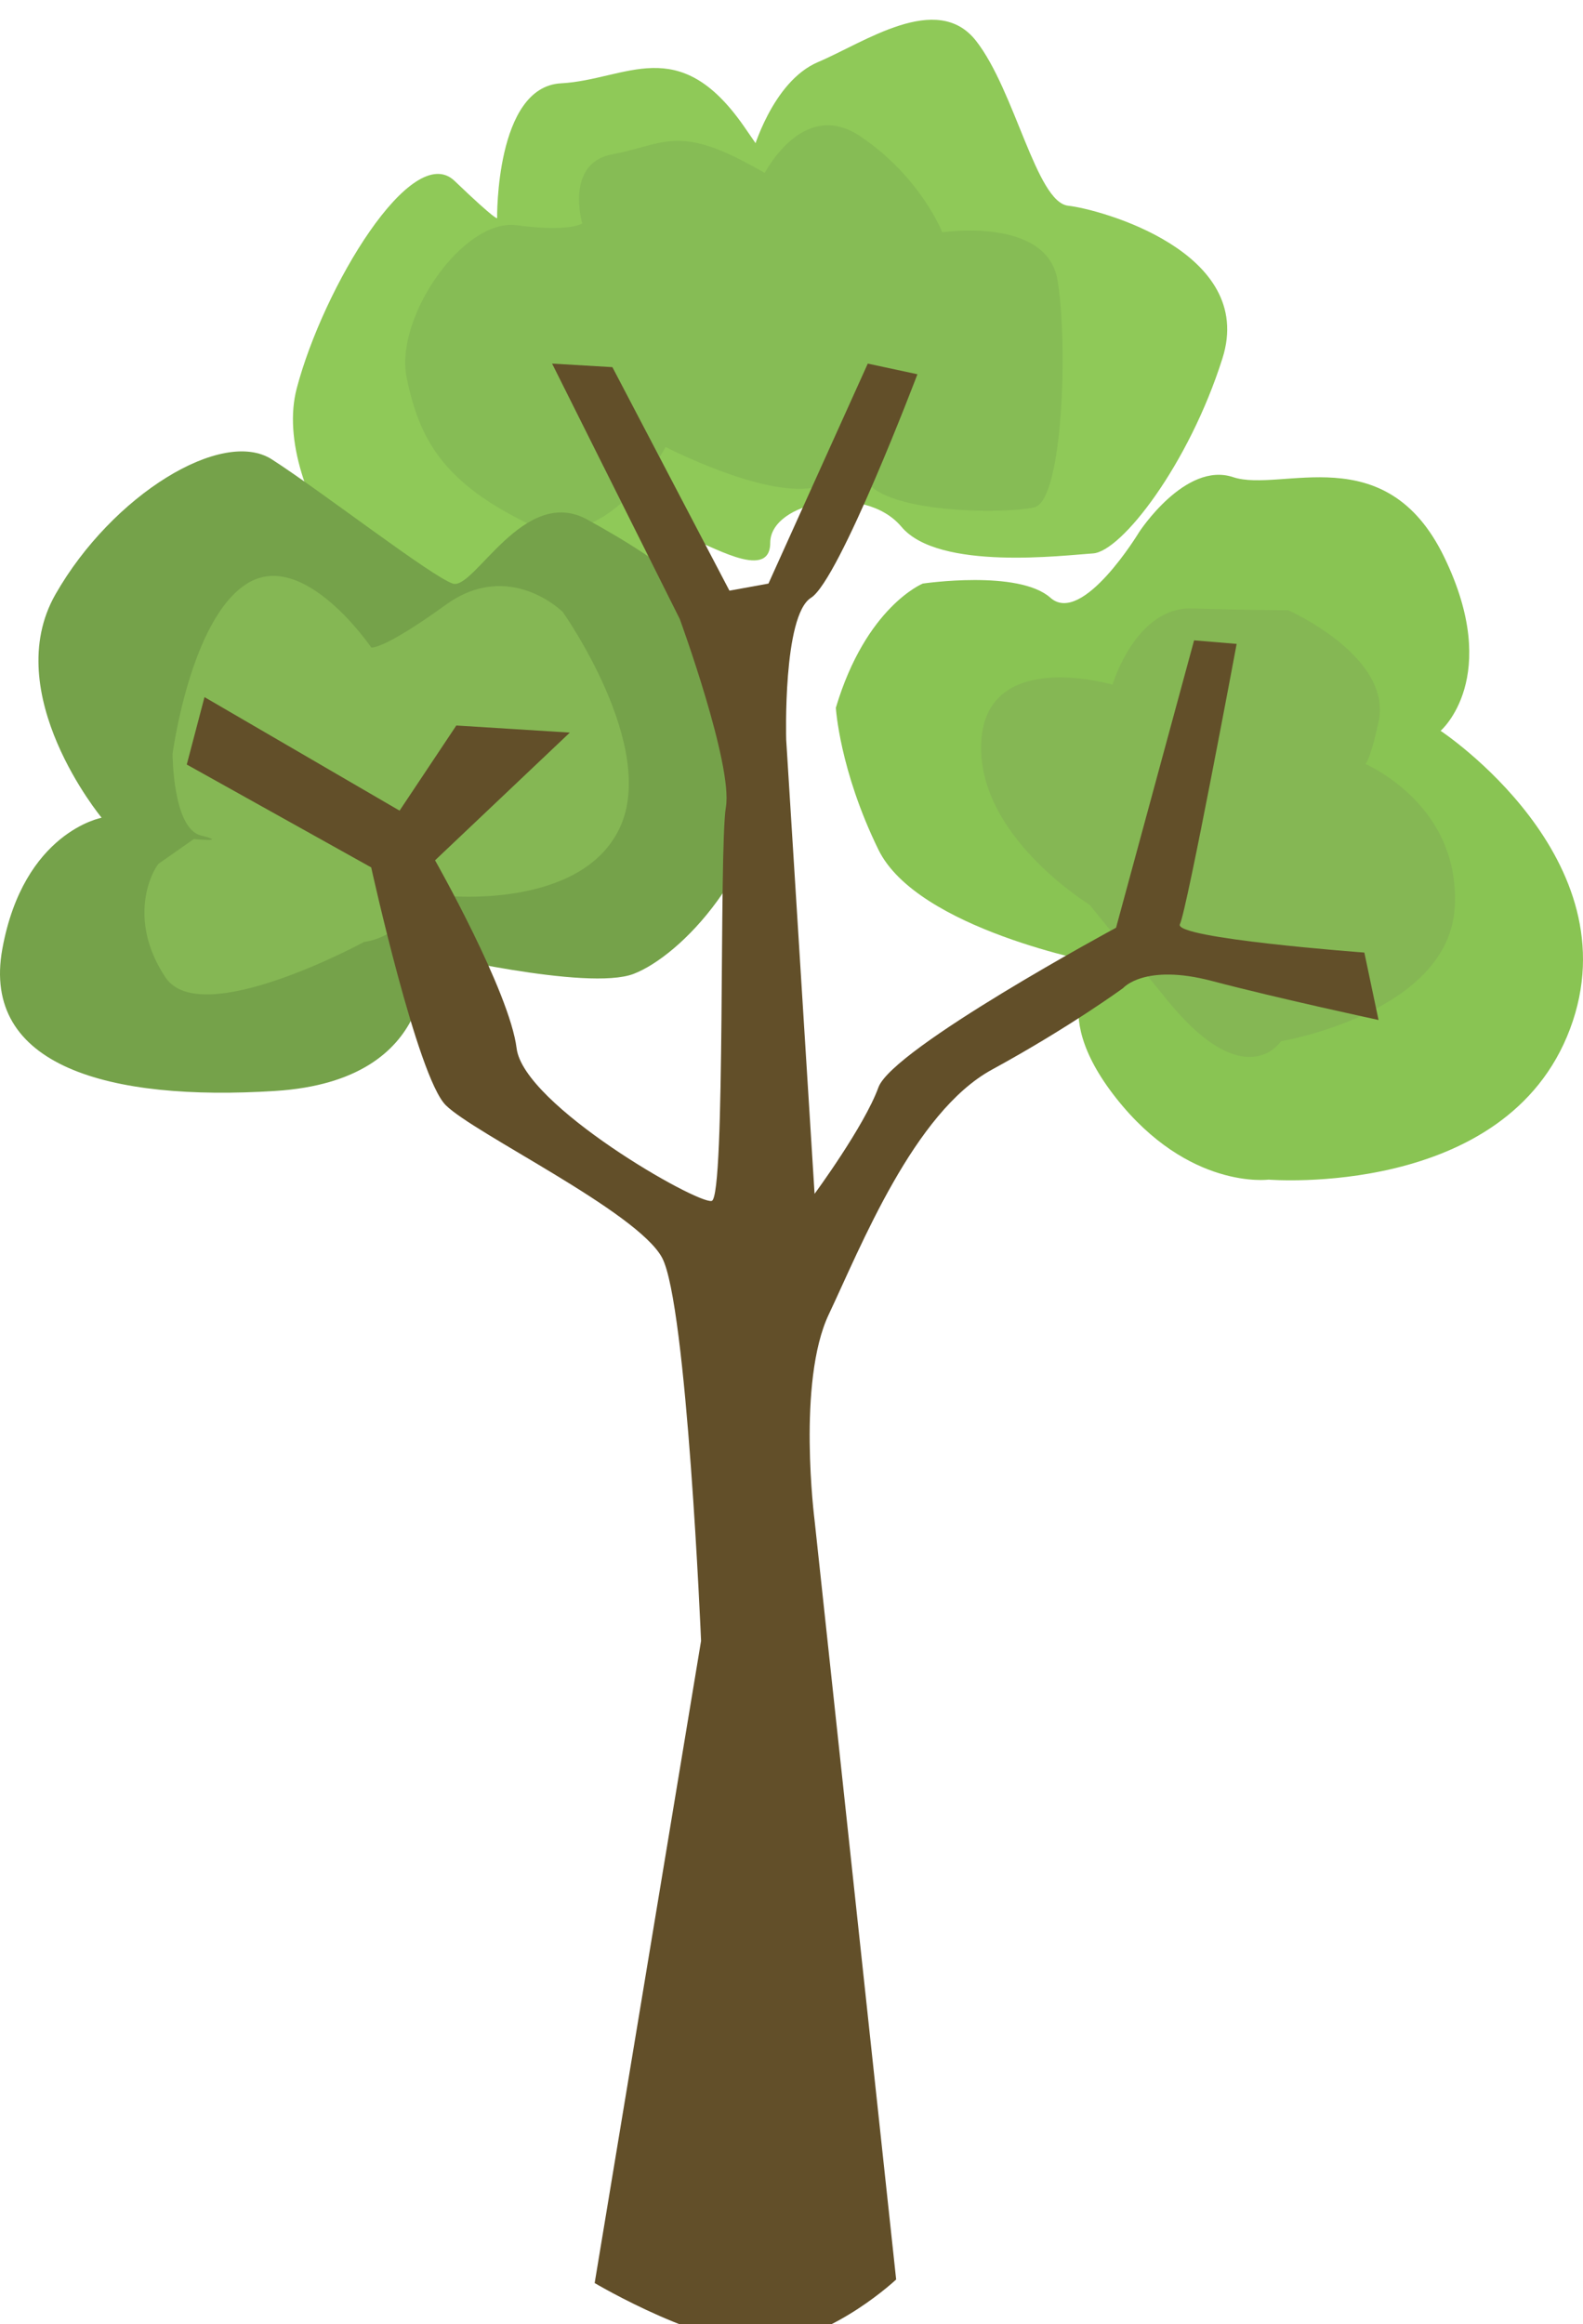 <svg width="321" height="471" viewBox="0 0 321 471" fill="none" xmlns="http://www.w3.org/2000/svg">
<g clip-path="url(#clip0_203_14)">
<g filter="url(#filter0_d_203_14)">
<path d="M138.566 104.918C138.566 104.918 123.462 141.588 101.165 135.117C78.869 128.646 54.774 95.212 60.168 74.72C65.563 54.228 83.544 24.389 92.175 32.658C100.806 40.927 100.806 40.208 100.806 40.208C100.806 40.208 100.446 13.604 113.752 12.885C127.058 12.166 137.487 2.46 150.793 21.513C164.099 40.567 152.591 26.906 152.591 26.906C152.591 26.906 156.547 12.526 165.897 8.571C175.248 4.617 189.992 -5.809 197.904 4.257C205.816 14.323 210.131 36.972 216.604 37.691C223.078 38.41 254.724 47.038 247.892 68.608C241.059 90.179 227.393 107.794 221.639 108.154C215.885 108.513 190.352 111.749 182.8 102.761C175.248 93.774 156.188 97.728 156.188 105.997C156.188 114.266 142.882 105.638 140.005 105.278C137.128 104.919 138.566 104.919 138.566 104.919V104.918Z" fill="#8FC958"/>
</g>
<g filter="url(#filter1_d_203_14)">
<path d="M134.97 86.584C134.97 86.584 122.743 109.951 106.2 101.683C89.657 93.414 84.982 84.786 82.465 72.563C79.948 60.34 93.973 40.208 104.762 41.646C115.55 43.084 118.068 41.286 118.068 41.286C118.068 41.286 114.471 29.063 124.181 27.266C133.891 25.468 137.128 21.514 150.793 28.704C164.459 35.894 154.39 32.299 154.39 32.299C154.39 32.299 162.301 15.402 174.528 23.671C186.756 31.939 191.071 43.084 191.071 43.084C191.071 43.084 212.289 39.848 214.447 52.791C216.604 65.733 215.525 97.369 209.771 98.807C204.018 100.245 175.248 100.245 174.888 91.257C174.528 82.27 175.248 93.055 164.819 94.853C154.39 96.65 134.97 86.584 134.97 86.584V86.584Z" fill="#86BC55"/>
</g>
<g filter="url(#filter2_d_203_14)">
<path d="M86.061 189.042C86.061 189.042 89.657 214.927 55.853 217.084C22.048 219.241 -3.845 212.051 0.471 188.323C4.786 164.596 20.61 161.72 20.61 161.72C20.61 161.72 -0.248 136.555 11.259 116.423C22.767 96.29 45.064 82.629 55.133 89.1C65.203 95.571 87.5 112.828 91.815 114.266C96.131 115.704 106.2 94.133 119.146 101.323C132.093 108.513 157.986 123.613 156.547 148.059C155.109 172.505 137.847 189.761 128.497 193.357C119.146 196.952 86.061 189.042 86.061 189.042Z" fill="#75A24A"/>
</g>
<g filter="url(#filter3_d_203_14)">
<path d="M32.118 171.067C29.96 173.943 26.364 183.29 33.556 194.075C40.749 204.861 73.834 186.885 73.834 186.885C73.834 186.885 81.746 186.166 83.903 178.257C86.061 170.348 90.377 177.538 90.377 177.538C90.377 177.538 117.708 180.414 125.62 163.877C133.531 147.34 114.112 120.017 114.112 120.017C114.112 120.017 103.323 109.232 90.377 118.579C77.43 127.927 75.272 127.208 75.272 127.208C75.272 127.208 61.607 107.075 50.099 114.265C38.591 121.456 34.995 148.778 34.995 148.778C34.995 148.778 34.995 163.877 40.749 165.315C46.503 166.753 39.31 166.034 39.31 166.034L32.118 171.067Z" fill="#85B754"/>
</g>
<g filter="url(#filter4_d_203_14)">
<path d="M169.494 139.431C175.607 118.939 187.115 114.266 187.115 114.266C187.115 114.266 206.535 111.389 213.008 117.141C219.481 122.894 230.989 103.84 230.989 103.84C230.989 103.84 240.339 89.46 250.049 92.695C259.759 95.931 280.977 84.427 292.844 108.873C304.712 133.319 292.125 144.104 292.125 144.104C292.125 144.104 331.324 169.989 318.378 204.501C305.431 239.014 257.242 235.059 257.242 235.059C257.242 235.059 241.059 237.216 226.314 218.522C211.57 199.828 222.718 191.199 222.718 191.199C222.718 191.199 186.036 184.369 178.125 168.191C170.213 152.013 169.494 139.431 169.494 139.431Z" fill="#89C453"/>
</g>
<g filter="url(#filter5_d_203_14)">
<path d="M220.92 179.336C220.92 179.336 197.904 165.315 198.983 146.261C200.062 127.208 225.595 134.757 225.595 134.757C225.595 134.757 230.27 118.939 241.778 119.299C253.286 119.658 261.198 119.658 261.198 119.658C261.198 119.658 282.415 129.005 279.538 142.307C276.661 155.608 275.583 150.216 275.583 150.216C275.583 150.216 296.081 158.125 295.002 179.695C293.923 201.265 259.759 207.017 259.759 207.017C259.759 207.017 252.567 218.162 236.743 198.749C220.92 179.336 220.92 179.336 220.92 179.336V179.336Z" fill="#85B754"/>
</g>
<g filter="url(#filter6_d_203_14)">
<path d="M120.585 458.671C120.585 458.671 143.601 472.332 156.547 470.894C169.494 469.456 181.721 457.952 181.721 457.952L165.178 304.084C165.178 304.084 161.582 276.042 168.055 262.381C174.528 248.72 185.317 221.398 201.14 212.77C216.964 204.142 227.753 196.232 227.753 196.232C227.753 196.232 232.068 191.199 245.734 194.794C259.399 198.389 279.538 202.703 279.538 202.703L276.661 189.042C276.661 189.042 237.822 186.166 239.261 183.29C240.699 180.414 250.768 126.489 250.768 126.489L242.137 125.77L226.314 184.009C226.314 184.009 181.002 208.456 178.125 216.365C175.248 224.274 165.178 237.935 165.178 237.935L159.424 145.902C159.424 145.902 158.705 120.736 164.459 117.141C170.213 113.546 186.036 71.844 186.036 71.844L175.967 69.687L155.828 114.265L147.916 115.703L124.181 70.406L111.954 69.687L137.847 121.455C137.847 121.455 148.635 150.935 147.197 159.563C145.759 168.191 147.197 238.654 144.32 239.373C141.443 240.092 106.2 219.96 104.761 208.456C103.323 196.951 88.219 170.348 88.219 170.348L115.55 144.464L92.534 143.026L81.026 160.282L41.468 137.274L37.872 150.935L75.272 171.786C75.272 171.786 84.623 214.208 90.377 219.96C96.13 225.712 129.216 241.53 134.251 250.877C139.285 260.224 142.162 328.53 142.162 328.53L120.585 458.671Z" fill="#624F29"/>
</g>
</g>
<defs>
<filter id="filter0_d_203_14" x="55.402" y="0" width="197.449" height="143.882" filterUnits="userSpaceOnUse" color-interpolation-filters="sRGB">
<feFlood flood-opacity="0" result="BackgroundImageFix"/>
<feColorMatrix in="SourceAlpha" type="matrix" values="0 0 0 0 0 0 0 0 0 0 0 0 0 0 0 0 0 0 127 0" result="hardAlpha"/>
<feOffset dy="4"/>
<feGaussianBlur stdDeviation="2"/>
<feComposite in2="hardAlpha" operator="out"/>
<feColorMatrix type="matrix" values="0 0 0 0 0 0 0 0 0 0 0 0 0 0 0 0 0 0 0.25 0"/>
<feBlend mode="normal" in2="BackgroundImageFix" result="effect1_dropShadow_203_14"/>
<feBlend mode="normal" in="SourceGraphic" in2="effect1_dropShadow_203_14" result="shape"/>
</filter>
<filter id="filter1_d_203_14" x="78.168" y="21.392" width="141.309" height="90.062" filterUnits="userSpaceOnUse" color-interpolation-filters="sRGB">
<feFlood flood-opacity="0" result="BackgroundImageFix"/>
<feColorMatrix in="SourceAlpha" type="matrix" values="0 0 0 0 0 0 0 0 0 0 0 0 0 0 0 0 0 0 127 0" result="hardAlpha"/>
<feOffset dy="4"/>
<feGaussianBlur stdDeviation="2"/>
<feComposite in2="hardAlpha" operator="out"/>
<feColorMatrix type="matrix" values="0 0 0 0 0 0 0 0 0 0 0 0 0 0 0 0 0 0 0.25 0"/>
<feBlend mode="normal" in2="BackgroundImageFix" result="effect1_dropShadow_203_14"/>
<feBlend mode="normal" in="SourceGraphic" in2="effect1_dropShadow_203_14" result="shape"/>
</filter>
<filter id="filter2_d_203_14" x="-4" y="87.478" width="164.605" height="137.969" filterUnits="userSpaceOnUse" color-interpolation-filters="sRGB">
<feFlood flood-opacity="0" result="BackgroundImageFix"/>
<feColorMatrix in="SourceAlpha" type="matrix" values="0 0 0 0 0 0 0 0 0 0 0 0 0 0 0 0 0 0 127 0" result="hardAlpha"/>
<feOffset dy="4"/>
<feGaussianBlur stdDeviation="2"/>
<feComposite in2="hardAlpha" operator="out"/>
<feColorMatrix type="matrix" values="0 0 0 0 0 0 0 0 0 0 0 0 0 0 0 0 0 0 0.25 0"/>
<feBlend mode="normal" in2="BackgroundImageFix" result="effect1_dropShadow_203_14"/>
<feBlend mode="normal" in="SourceGraphic" in2="effect1_dropShadow_203_14" result="shape"/>
</filter>
<filter id="filter3_d_203_14" x="25.286" y="112.714" width="106.229" height="92.808" filterUnits="userSpaceOnUse" color-interpolation-filters="sRGB">
<feFlood flood-opacity="0" result="BackgroundImageFix"/>
<feColorMatrix in="SourceAlpha" type="matrix" values="0 0 0 0 0 0 0 0 0 0 0 0 0 0 0 0 0 0 127 0" result="hardAlpha"/>
<feOffset dy="4"/>
<feGaussianBlur stdDeviation="2"/>
<feComposite in2="hardAlpha" operator="out"/>
<feColorMatrix type="matrix" values="0 0 0 0 0 0 0 0 0 0 0 0 0 0 0 0 0 0 0.25 0"/>
<feBlend mode="normal" in2="BackgroundImageFix" result="effect1_dropShadow_203_14"/>
<feBlend mode="normal" in="SourceGraphic" in2="effect1_dropShadow_203_14" result="shape"/>
</filter>
<filter id="filter4_d_203_14" x="165.494" y="92.221" width="159.506" height="150.975" filterUnits="userSpaceOnUse" color-interpolation-filters="sRGB">
<feFlood flood-opacity="0" result="BackgroundImageFix"/>
<feColorMatrix in="SourceAlpha" type="matrix" values="0 0 0 0 0 0 0 0 0 0 0 0 0 0 0 0 0 0 127 0" result="hardAlpha"/>
<feOffset dy="4"/>
<feGaussianBlur stdDeviation="2"/>
<feComposite in2="hardAlpha" operator="out"/>
<feColorMatrix type="matrix" values="0 0 0 0 0 0 0 0 0 0 0 0 0 0 0 0 0 0 0.25 0"/>
<feBlend mode="normal" in2="BackgroundImageFix" result="effect1_dropShadow_203_14"/>
<feBlend mode="normal" in="SourceGraphic" in2="effect1_dropShadow_203_14" result="shape"/>
</filter>
<filter id="filter5_d_203_14" x="194.946" y="119.292" width="104.097" height="98.909" filterUnits="userSpaceOnUse" color-interpolation-filters="sRGB">
<feFlood flood-opacity="0" result="BackgroundImageFix"/>
<feColorMatrix in="SourceAlpha" type="matrix" values="0 0 0 0 0 0 0 0 0 0 0 0 0 0 0 0 0 0 127 0" result="hardAlpha"/>
<feOffset dy="4"/>
<feGaussianBlur stdDeviation="2"/>
<feComposite in2="hardAlpha" operator="out"/>
<feColorMatrix type="matrix" values="0 0 0 0 0 0 0 0 0 0 0 0 0 0 0 0 0 0 0.25 0"/>
<feBlend mode="normal" in2="BackgroundImageFix" result="effect1_dropShadow_203_14"/>
<feBlend mode="normal" in="SourceGraphic" in2="effect1_dropShadow_203_14" result="shape"/>
</filter>
<filter id="filter6_d_203_14" x="33.872" y="69.687" width="249.667" height="409.313" filterUnits="userSpaceOnUse" color-interpolation-filters="sRGB">
<feFlood flood-opacity="0" result="BackgroundImageFix"/>
<feColorMatrix in="SourceAlpha" type="matrix" values="0 0 0 0 0 0 0 0 0 0 0 0 0 0 0 0 0 0 127 0" result="hardAlpha"/>
<feOffset dy="4"/>
<feGaussianBlur stdDeviation="2"/>
<feComposite in2="hardAlpha" operator="out"/>
<feColorMatrix type="matrix" values="0 0 0 0 0 0 0 0 0 0 0 0 0 0 0 0 0 0 0.25 0"/>
<feBlend mode="normal" in2="BackgroundImageFix" result="effect1_dropShadow_203_14"/>
<feBlend mode="normal" in="SourceGraphic" in2="effect1_dropShadow_203_14" result="shape"/>
</filter>
<clipPath id="clip0_203_14">
<rect width="321" height="471" fill="white"/>
</clipPath>
</defs>
</svg>
